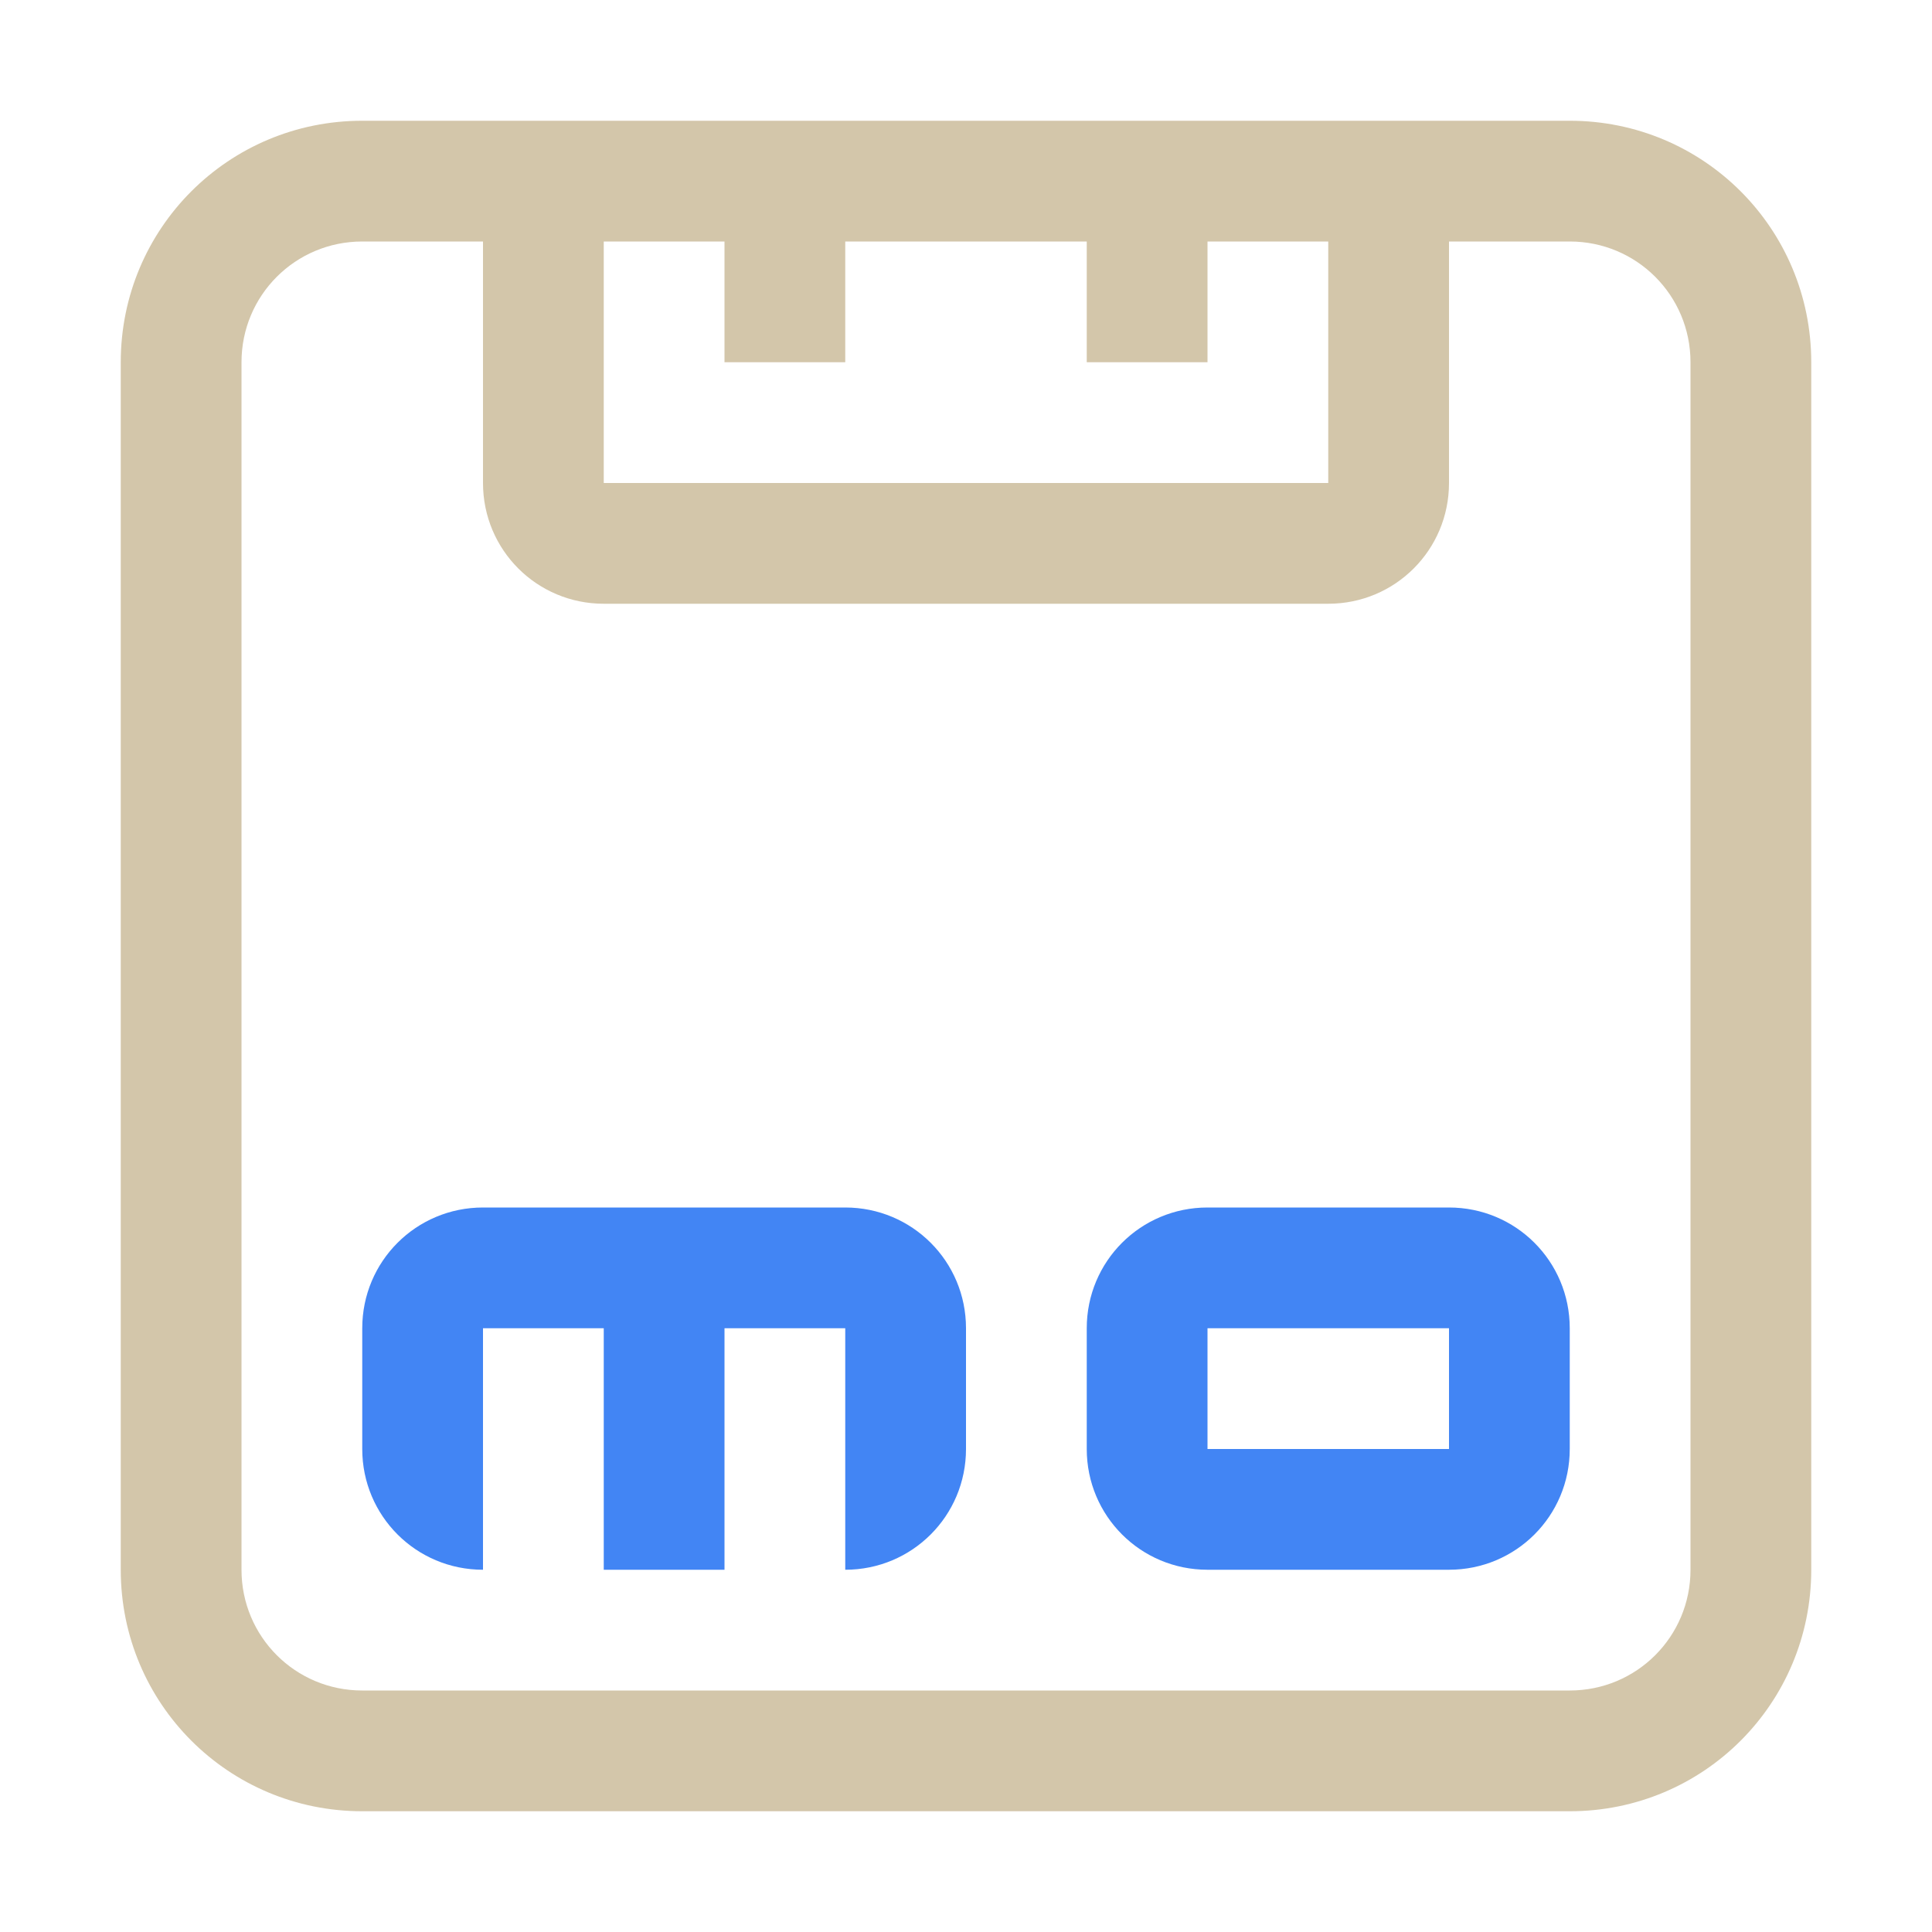 <svg width="16" height="16" version="1.1" xmlns="http://www.w3.org/2000/svg">
 <defs>
  <style id="current-color-scheme" type="text/css">.ColorScheme-Text { color:#D3C6AA; }</style>
 </defs>
 <path d="m3 1c-1.108 0-2 0.892-2 2v10c0 1.108 0.892 2 2 2h10c1.108 0 2-0.892 2-2v-10c0-1.108-0.892-2-2-2zm0 1h1v2c0 0.554 0.446 1 1 1h6c0.554 0 1-0.446 1-1v-2h1c0.554 0 1 0.446 1 1v10c0 0.554-0.446 1-1 1h-10c-0.554 0-1-0.446-1-1v-10c0-0.554 0.446-1 1-1zm2 0h1v1h1v-1h2v1h1v-1h1v2h-6z" class="ColorScheme-Text" fill="currentColor"/>
 <path d="m4 10c-0.554 0-1 0.446-1 1v1c0 0.554 0.446 1 1 1v-2h1v2h1v-2h1v2c0.554 0 1-0.446 1-1v-1c0-0.554-0.446-1-1-1zm6 0c-0.554 0-1 0.446-1 1v1c0 0.554 0.446 1 1 1h2c0.554 0 1-0.446 1-1v-1c0-0.554-0.446-1-1-1zm0 1h2v1h-2z" fill="#4285f4"/>
</svg>
